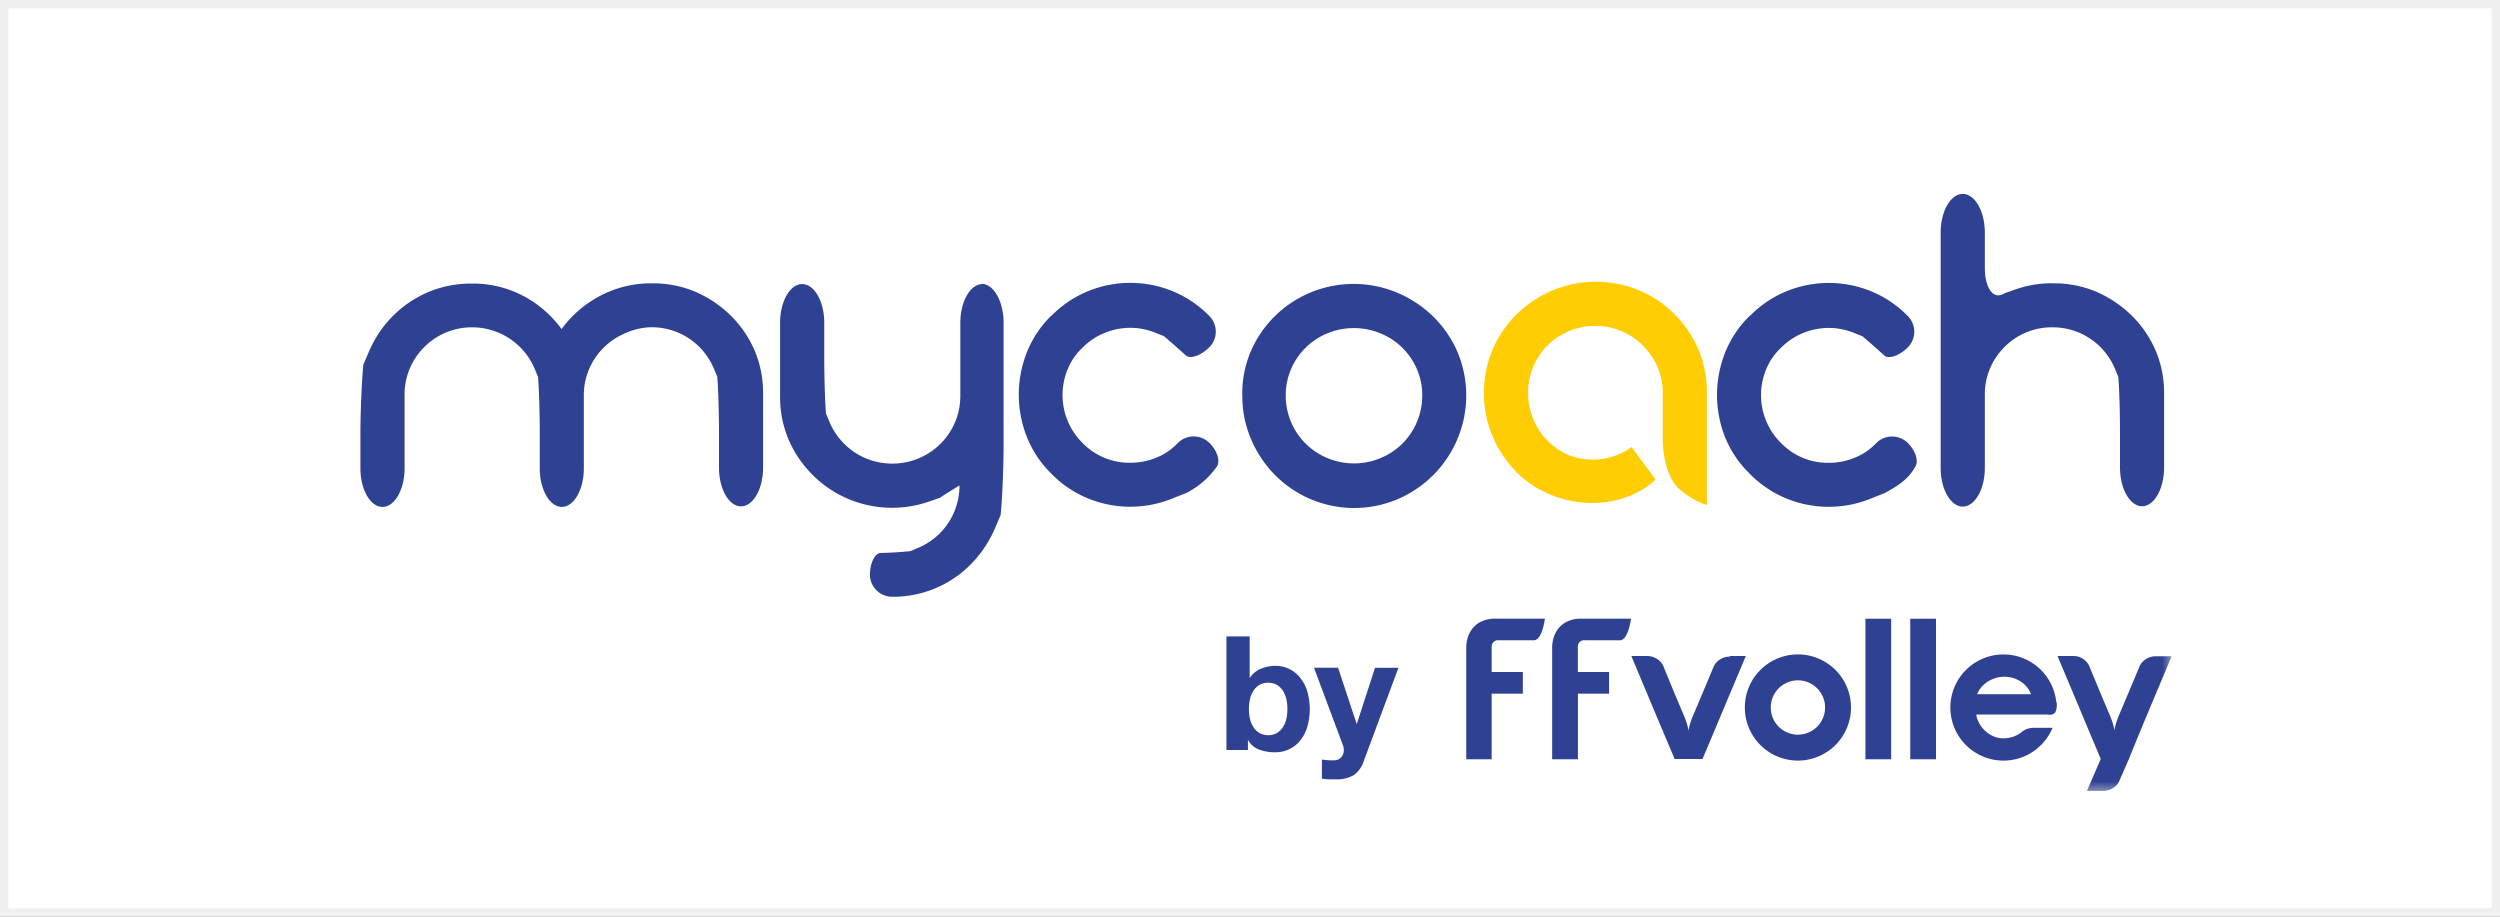 <svg id="11a62418-429a-4e47-a41d-1d17ffe4858d" data-name="Calque 1" xmlns="http://www.w3.org/2000/svg" xmlns:xlink="http://www.w3.org/1999/xlink" viewBox="0 0 300 110"><rect x="0" y="0" width="300" height="110" fill="#808080" stroke="none"/><defs><mask id="7e5a9bb1-f620-4fab-bd73-67ff18b08cc2" x="18" y="15.25" width="242.6" height="79.65" maskUnits="userSpaceOnUse"><g transform="translate(0 0)"><g id="73a9b0a2-22db-4586-ab58-3083a9d9612e" data-name="b"><path id="366ca8ed-7996-45b0-99fd-c4091b820034" data-name="a" d="M18,94.9H260.6V15.25H18V94.9Z" style="fill:#fff"/></g></g></mask></defs><title>decli-ffvolley</title><path d="M0.5,0.5h299v109H0.5V0.5Z" transform="translate(0 0)" style="fill:#fff;stroke:#f0f0f0"/><path d="M198.61,57.61c-4.39,4-12,3.55-16.5-.82a14,14,0,0,1-3-4.42,13.5,13.5,0,0,1,0-10.42A13.3,13.3,0,0,1,182,37.71a13.82,13.82,0,0,1,4.3-2.86,13.54,13.54,0,0,1,10.42,0,13.46,13.46,0,0,1,7.1,7.1,13,13,0,0,1,1,5.22V60.6a9.6,9.6,0,0,1-3.53-2.13c-1.92-2.09-1.76-6.07-1.76-6.07V47.18a7.93,7.93,0,0,0-.63-3.14,8.2,8.2,0,0,0-1.74-2.57,8.09,8.09,0,0,0-2.57-1.73,7.87,7.87,0,0,0-3.14-.63,8.19,8.19,0,0,0-5.77,2.36A8.17,8.17,0,0,0,184,44a7.92,7.92,0,0,0-.63,3.14,8.14,8.14,0,0,0,.63,3.17,8,8,0,0,0,4.34,4.34,8,8,0,0,0,7.46-1l2.86,3.88h0Z" transform="translate(0 0)" style="fill:#ffcd01"/><path d="M126.14,37.93a13.07,13.07,0,0,1,4.45-3,13.39,13.39,0,0,1,10.09,0,13.09,13.09,0,0,1,4.45,3,2.66,2.66,0,0,1,0,3.73c-1,1-2.28,1.46-2.81,1s-1.72-1.55-2.65-2.32l-1-.4a8,8,0,0,0-6.09,0,8,8,0,0,0-2.69,1.79,7.36,7.36,0,0,0-1.79,2.63,8.07,8.07,0,0,0,0,6.09,8,8,0,0,0,1.79,2.69,7.82,7.82,0,0,0,5.73,2.39,8.24,8.24,0,0,0,3.11-.6,7.31,7.31,0,0,0,2.63-1.79,2.68,2.68,0,0,1,3.76,0c1,1,1.31,2.2.93,2.81a10.05,10.05,0,0,1-3.72,3.22l-1.65.65a13.38,13.38,0,0,1-10.09,0,13,13,0,0,1-4.45-3,12.83,12.83,0,0,1-2.93-4.42,13.81,13.81,0,0,1,0-10.09,12.86,12.86,0,0,1,2.93-4.42m28.15,9.57a8.09,8.09,0,0,0,5,7.51,8.28,8.28,0,0,0,9-1.74,8.15,8.15,0,0,0,2.38-5.77,7.85,7.85,0,0,0-.63-3.14A8.06,8.06,0,0,0,165.65,40a8.38,8.38,0,0,0-6.37,0,8.07,8.07,0,0,0-4.36,4.31,7.82,7.82,0,0,0-.63,3.14m-5.22,0a13,13,0,0,1,1-5.23,13.38,13.38,0,0,1,7.15-7.1,13.53,13.53,0,0,1,10.44,0A14,14,0,0,1,172,38a13.34,13.34,0,0,1,2.9,4.24,13.46,13.46,0,0,1,0,10.42A13.49,13.49,0,0,1,172,57a13.7,13.7,0,0,1-4.28,2.9A13.38,13.38,0,0,1,153,57a13.69,13.69,0,0,1-2.87-4.3,13,13,0,0,1-1.05-5.19m60.88-9.57a13.1,13.1,0,0,1,4.45-3,13.4,13.4,0,0,1,10.09,0,13.16,13.16,0,0,1,4.45,3,2.66,2.66,0,0,1,0,3.73c-1,1-2.28,1.46-2.81,1s-1.72-1.55-2.65-2.32l-1-.4a8.08,8.08,0,0,0-8.78,1.79,7.4,7.4,0,0,0-1.79,2.63,8.06,8.06,0,0,0,0,6.09,8,8,0,0,0,1.79,2.69,7.82,7.82,0,0,0,5.73,2.39,8.25,8.25,0,0,0,3.1-.6,7.34,7.34,0,0,0,2.63-1.79,2.68,2.68,0,0,1,3.76,0c1,1,1.29,2.19.93,2.81-0.54.91-1.1,1.83-3.72,3.22l-1.65.65a13.39,13.39,0,0,1-10.09,0,13,13,0,0,1-4.45-3A12.78,12.78,0,0,1,207,52.44a13.78,13.78,0,0,1,0-10.09,12.81,12.81,0,0,1,2.93-4.42M246.31,34a13,13,0,0,1,5.22,1,14,14,0,0,1,4.27,2.86,13.32,13.32,0,0,1,2.89,4.24,13,13,0,0,1,1,5.22v8.79c0,2.55-1.19,4.64-2.64,4.64s-2.65-2.09-2.65-4.64V52c0-2.55-.09-5.61-0.21-6.8l-0.42-1a8.07,8.07,0,0,0-7.51-4.92,7.9,7.9,0,0,0-3.14.62,8.11,8.11,0,0,0-4.31,4.3,7.86,7.86,0,0,0-.63,3.14v8.81c0,2.55-1.19,4.64-2.65,4.64s-2.65-2.09-2.65-4.64V27.91c0-2.55,1.19-4.64,2.65-4.64s2.65,2.08,2.65,4.64v4.19c0,2.55,1.07,3.94,2.37,3.09l1.37-.48a13.1,13.1,0,0,1,4.33-.72M78.19,34a13,13,0,0,1,5.22,1,13.9,13.9,0,0,1,4.27,2.86,13.29,13.29,0,0,1,2.89,4.24,13,13,0,0,1,1,5.22v8.8c0,2.55-1.19,4.64-2.65,4.64s-2.64-2.09-2.64-4.64V52c0-2.55-.1-5.61-0.21-6.8l-0.42-1a8.07,8.07,0,0,0-7.51-4.93A7.9,7.9,0,0,0,75,40a8.11,8.11,0,0,0-4.31,4.3,7.88,7.88,0,0,0-.63,3.14V56.2c0,2.55-1.19,4.63-2.64,4.63s-2.65-2.08-2.65-4.63V52c0-2.55-.1-5.61-0.21-6.79l-0.42-1a8.13,8.13,0,0,0-7.51-4.93,7.9,7.9,0,0,0-3.14.63,8.12,8.12,0,0,0-4.31,4.3,7.88,7.88,0,0,0-.63,3.14V56.2c0,2.55-1.19,4.63-2.65,4.63s-2.65-2.08-2.65-4.63V52c0-2.55.16-6.26,0.35-8.25l0.7-1.61a13.41,13.41,0,0,1,7.14-7.11,13.18,13.18,0,0,1,5.2-1,12.94,12.94,0,0,1,6.12,1.46,13.5,13.5,0,0,1,4.63,4,13.44,13.44,0,0,1,4.65-4A13,13,0,0,1,78.19,34m39.59,0.06c1.46,0,2.64,2.09,2.65,4.64V53.56c0,2.55-.16,6.26-0.35,8.24l-0.69,1.61a13.93,13.93,0,0,1-2.85,4.26,13.06,13.06,0,0,1-9.46,3.94A2.68,2.68,0,0,1,104.39,69c0-1.45.6-2.65,1.34-2.65s2.31-.09,3.5-0.21l1-.42A8.16,8.16,0,0,0,112.78,64a8.13,8.13,0,0,0,2.36-5.75s-1.07.64-2.37,1.49l-1.38.48a13.56,13.56,0,0,1-9.56-.33,13.57,13.57,0,0,1-7.22-7.19,13.07,13.07,0,0,1-1-5.19V38.73c0-2.55,1.19-4.64,2.65-4.64s2.65,2.08,2.65,4.63v4.11c0,2.55.1,5.61,0.21,6.8l0.42,1a8.13,8.13,0,0,0,7.54,5,8,8,0,0,0,3.16-.63,8.09,8.09,0,0,0,5-7.5V38.73c0-2.55,1.19-4.64,2.65-4.64m36.47,49.79a3.19,3.19,0,0,0-.42-1,2.2,2.2,0,0,0-.72-0.7,2.21,2.21,0,0,0-2.07,0,2.17,2.17,0,0,0-.73.7,3.14,3.14,0,0,0-.42,1,5.24,5.24,0,0,0-.13,1.2,5.17,5.17,0,0,0,.13,1.19,3.15,3.15,0,0,0,.42,1,2.17,2.17,0,0,0,.73.7,2.21,2.21,0,0,0,2.07,0,2.22,2.22,0,0,0,.72-0.7,3.12,3.12,0,0,0,.42-1,5.22,5.22,0,0,0,.13-1.19,5.3,5.3,0,0,0-.13-1.2h0Zm-4.4-7.51v5h0a2.89,2.89,0,0,1,1.35-1.12,4.56,4.56,0,0,1,1.77-.35,3.77,3.77,0,0,1,2.78,1.24,4.78,4.78,0,0,1,.95,1.62,7.73,7.73,0,0,1,0,4.68,4.77,4.77,0,0,1-.95,1.61A3.77,3.77,0,0,1,153,90.27a5.22,5.22,0,0,1-1.95-.34,2.47,2.47,0,0,1-1.3-1.17h0V90h-2.58V76.37h2.71ZM162.47,93a3.93,3.93,0,0,1-2.18.52q-0.42,0-.83,0l-0.83-.07V91.15l0.78,0.08a5.82,5.82,0,0,0,.8,0,1.06,1.06,0,0,0,.79-0.42,1.35,1.35,0,0,0,.26-0.8,1.64,1.64,0,0,0-.12-0.61l-3.46-9.27h2.89l2.24,6.77h0L165,80.14h2.81l-4.13,11.11A3.34,3.34,0,0,1,162.47,93m45.11-14.21a2.18,2.18,0,0,0-.62.09,2.05,2.05,0,0,0-.57.26,2.23,2.23,0,0,0-.47.41,1.71,1.71,0,0,0-.31.52l-1.22,2.91-1.23,2.91c-0.11.26-.21,0.53-0.3,0.8a6.19,6.19,0,0,0-.24,1h0a6,6,0,0,0-.24-1q-0.14-.41-0.3-0.8l-1.23-2.91L199.63,80a1.7,1.7,0,0,0-.31-0.52,2.15,2.15,0,0,0-.47-0.41,2.22,2.22,0,0,0-1.19-.35h-1.9l2.59,6.18q1.29,3.07,2.61,6.18h3.34q1.32-3.11,2.6-6.18l2.6-6.18h-1.91Z" transform="translate(0 0)" style="fill:#2e4192"/><g style="mask:url(#7e5a9bb1-f620-4fab-bd73-67ff18b08cc2)"><path d="M223.85,91.11h3.09V74.25h-3.09V91.11Zm5.38,0h3.09V74.25h-3.09V91.11Zm29.46-12.36a2.17,2.17,0,0,0-.62.09,2,2,0,0,0-.57.26,2.15,2.15,0,0,0-.47.41,1.72,1.72,0,0,0-.31.52l-1.22,2.91-1.23,2.91c-0.11.26-.21,0.53-0.3,0.8a6.21,6.21,0,0,0-.24,1h0a6,6,0,0,0-.24-1c-0.09-.27-0.2-0.54-0.3-0.8q-0.63-1.47-1.23-2.91L250.74,80a1.67,1.67,0,0,0-.31-0.52,2.16,2.16,0,0,0-1-.67,2.21,2.21,0,0,0-.62-0.09h-1.91l2.6,6.18h0l0.07,0.17q1.25,3,2.52,6l-0.43,1-1.23,2.84h1.94a2.14,2.14,0,0,0,.63-0.09,2.37,2.37,0,0,0,.58-0.26,2.06,2.06,0,0,0,.48-0.42,1.76,1.76,0,0,0,.31-0.55l1.08-2.47h0Q256.71,88,258,84.93l2.6-6.18h-1.91Zm-79.38-4.51h0a3.7,3.7,0,0,0-1.36.26,3,3,0,0,0-1.08.72,3.23,3.23,0,0,0-.68,1.11,4,4,0,0,0-.24,1.41V91.11H179V83.24h3.74V80.64H179V77.72a1.29,1.29,0,0,1,0-.22,0.76,0.76,0,0,1,.82-0.67h4.25c1,0,1.32-2.59,1.32-2.59h-6.12Zm10.31,0h0a3.7,3.7,0,0,0-1.36.26,3,3,0,0,0-1.08.72,3.22,3.22,0,0,0-.68,1.11,4,4,0,0,0-.24,1.41V91.11h3.09V83.24h3.74V80.64h-3.75V77.72a1.41,1.41,0,0,1,0-.22,0.76,0.76,0,0,1,.82-0.67h4.24c1,0,1.32-2.59,1.32-2.59h-6.12Zm47.64,9.06a2.94,2.94,0,0,1,.32-0.6,3.32,3.32,0,0,1,.69-0.72,3.72,3.72,0,0,1,1-.55,3.54,3.54,0,0,1,1.27-.22,3.4,3.4,0,0,1,1.16.19,3.78,3.78,0,0,1,.91.47,3.1,3.1,0,0,1,.65.61,2.82,2.82,0,0,1,.38.64l0.07,0.18h-6.43Zm9.49,0.94a6.37,6.37,0,1,0-.45,3.1H244a2.24,2.24,0,0,0-.62.09,2.05,2.05,0,0,0-.57.26l-0.24.18h0a3.54,3.54,0,0,1-2.1.73,3,3,0,0,1-1.33-.28,3.67,3.67,0,0,1-1-.69,3.53,3.53,0,0,1-.66-0.89,3.13,3.13,0,0,1-.31-0.85l0-.15h8.58a0.85,0.85,0,0,0,.89-0.27,2,2,0,0,0,.14-1.22h0Zm-31,3.92a3.26,3.26,0,0,1,0-6.52h0a3.26,3.26,0,0,1,0,6.52m0-9.63a6.37,6.37,0,1,0,6.37,6.37,6.37,6.37,0,0,0-6.37-6.37" transform="translate(0 0)" style="fill:#2e4192"/></g></svg>